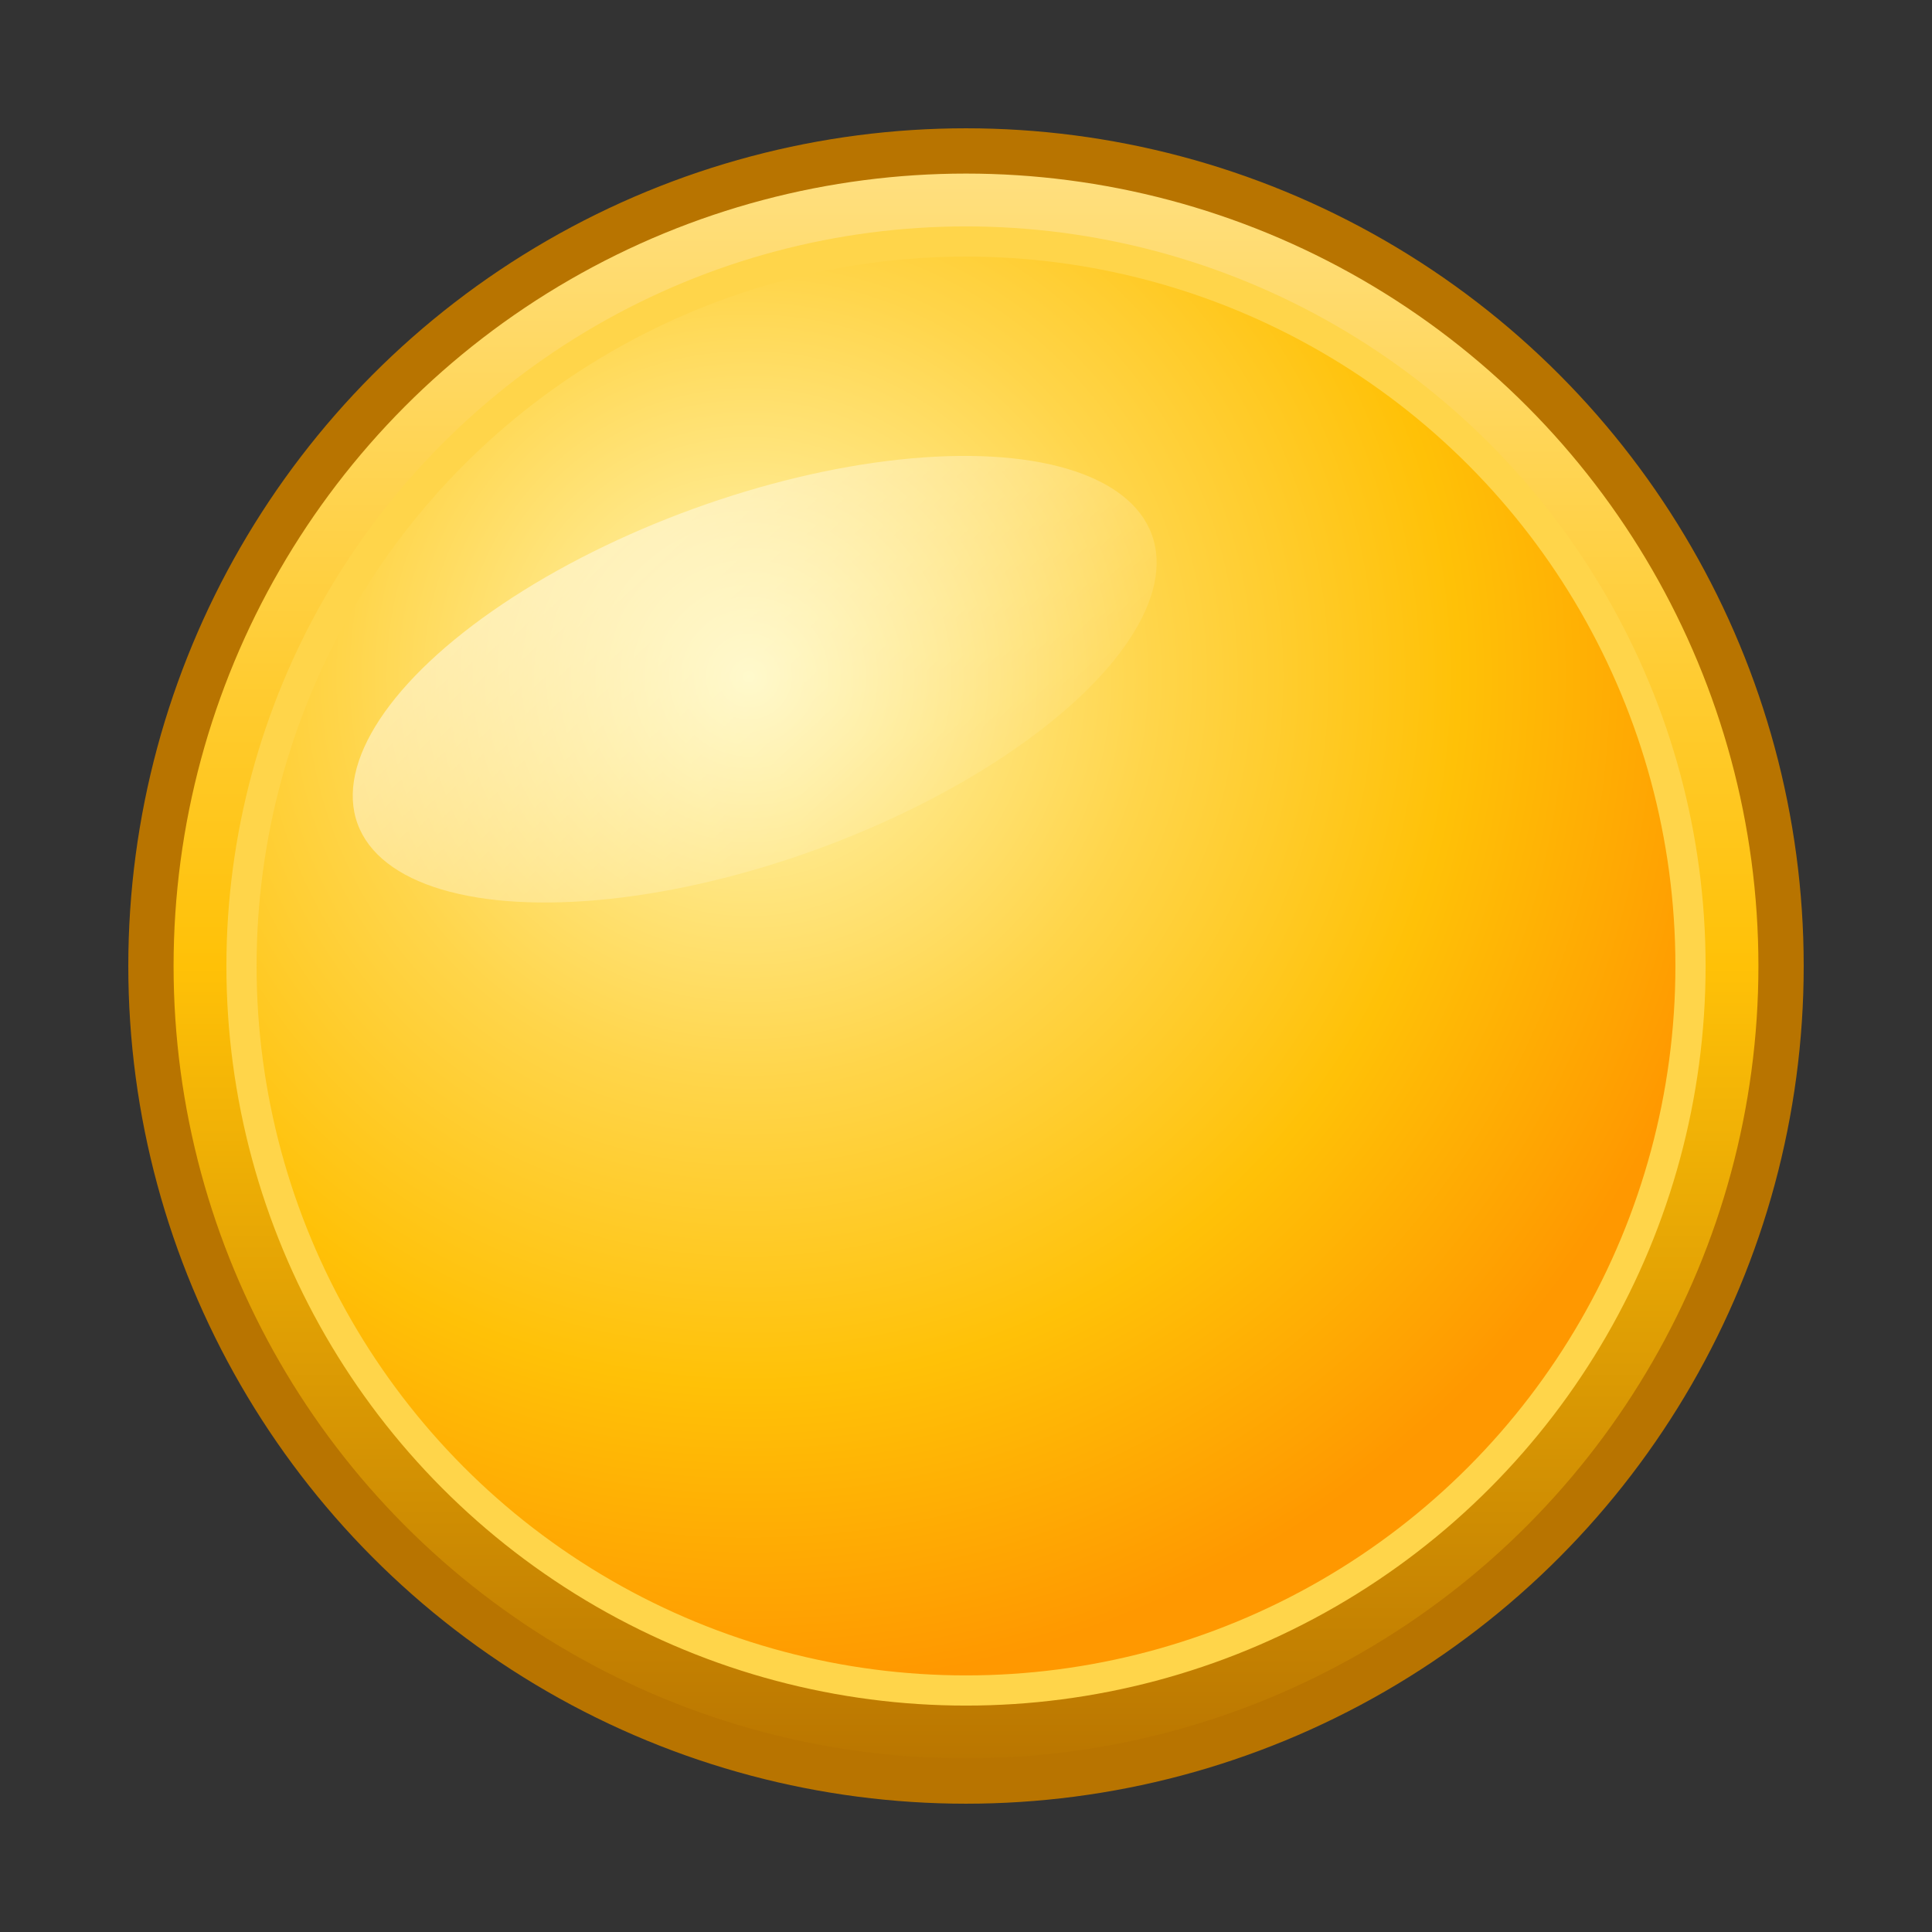 <svg xmlns="http://www.w3.org/2000/svg" width="128" height="128" viewBox="0 0 128 128">
  <rect x="0" y="0" width="128" height="128" fill="#333333" stroke="none"/>
  <defs>
    <!-- Gradient for coin face -->
    <radialGradient id="gold" cx="35%" cy="30%" r="70%">
      <stop offset="0%" stop-color="#FFF6B7"/>
      <stop offset="40%" stop-color="#FFD54A"/>
      <stop offset="70%" stop-color="#FFC107"/>
      <stop offset="100%" stop-color="#FF9800"/>
    </radialGradient>
    <!-- Gradient for rim -->
    <linearGradient id="rim" x1="0" y1="0" x2="0" y2="1">
      <stop offset="0%" stop-color="#FFE082"/>
      <stop offset="50%" stop-color="#FFC107"/>
      <stop offset="100%" stop-color="#B87400"/>
    </linearGradient>
    <!-- Highlight -->
    <linearGradient id="shine" x1="0" y1="0" x2="1" y2="1">
      <stop offset="0%" stop-color="#FFFFFF" stop-opacity="0.7"/>
      <stop offset="100%" stop-color="#FFFFFF" stop-opacity="0"/>
    </linearGradient>
  </defs>

  <!-- Outer rim -->
  <circle cx="64" cy="64" r="54" fill="url(#rim)" stroke="#B87400" stroke-width="3"/>

  <!-- Coin face -->
  <circle cx="64" cy="64" r="48" fill="url(#gold)" stroke="#FFD54A" stroke-width="2"/>

  <!-- Gloss highlight -->
  <ellipse cx="50" cy="45" rx="28" ry="12" fill="url(#shine)" opacity="0.8"
           transform="rotate(-20 50 45)"/>
</svg>
